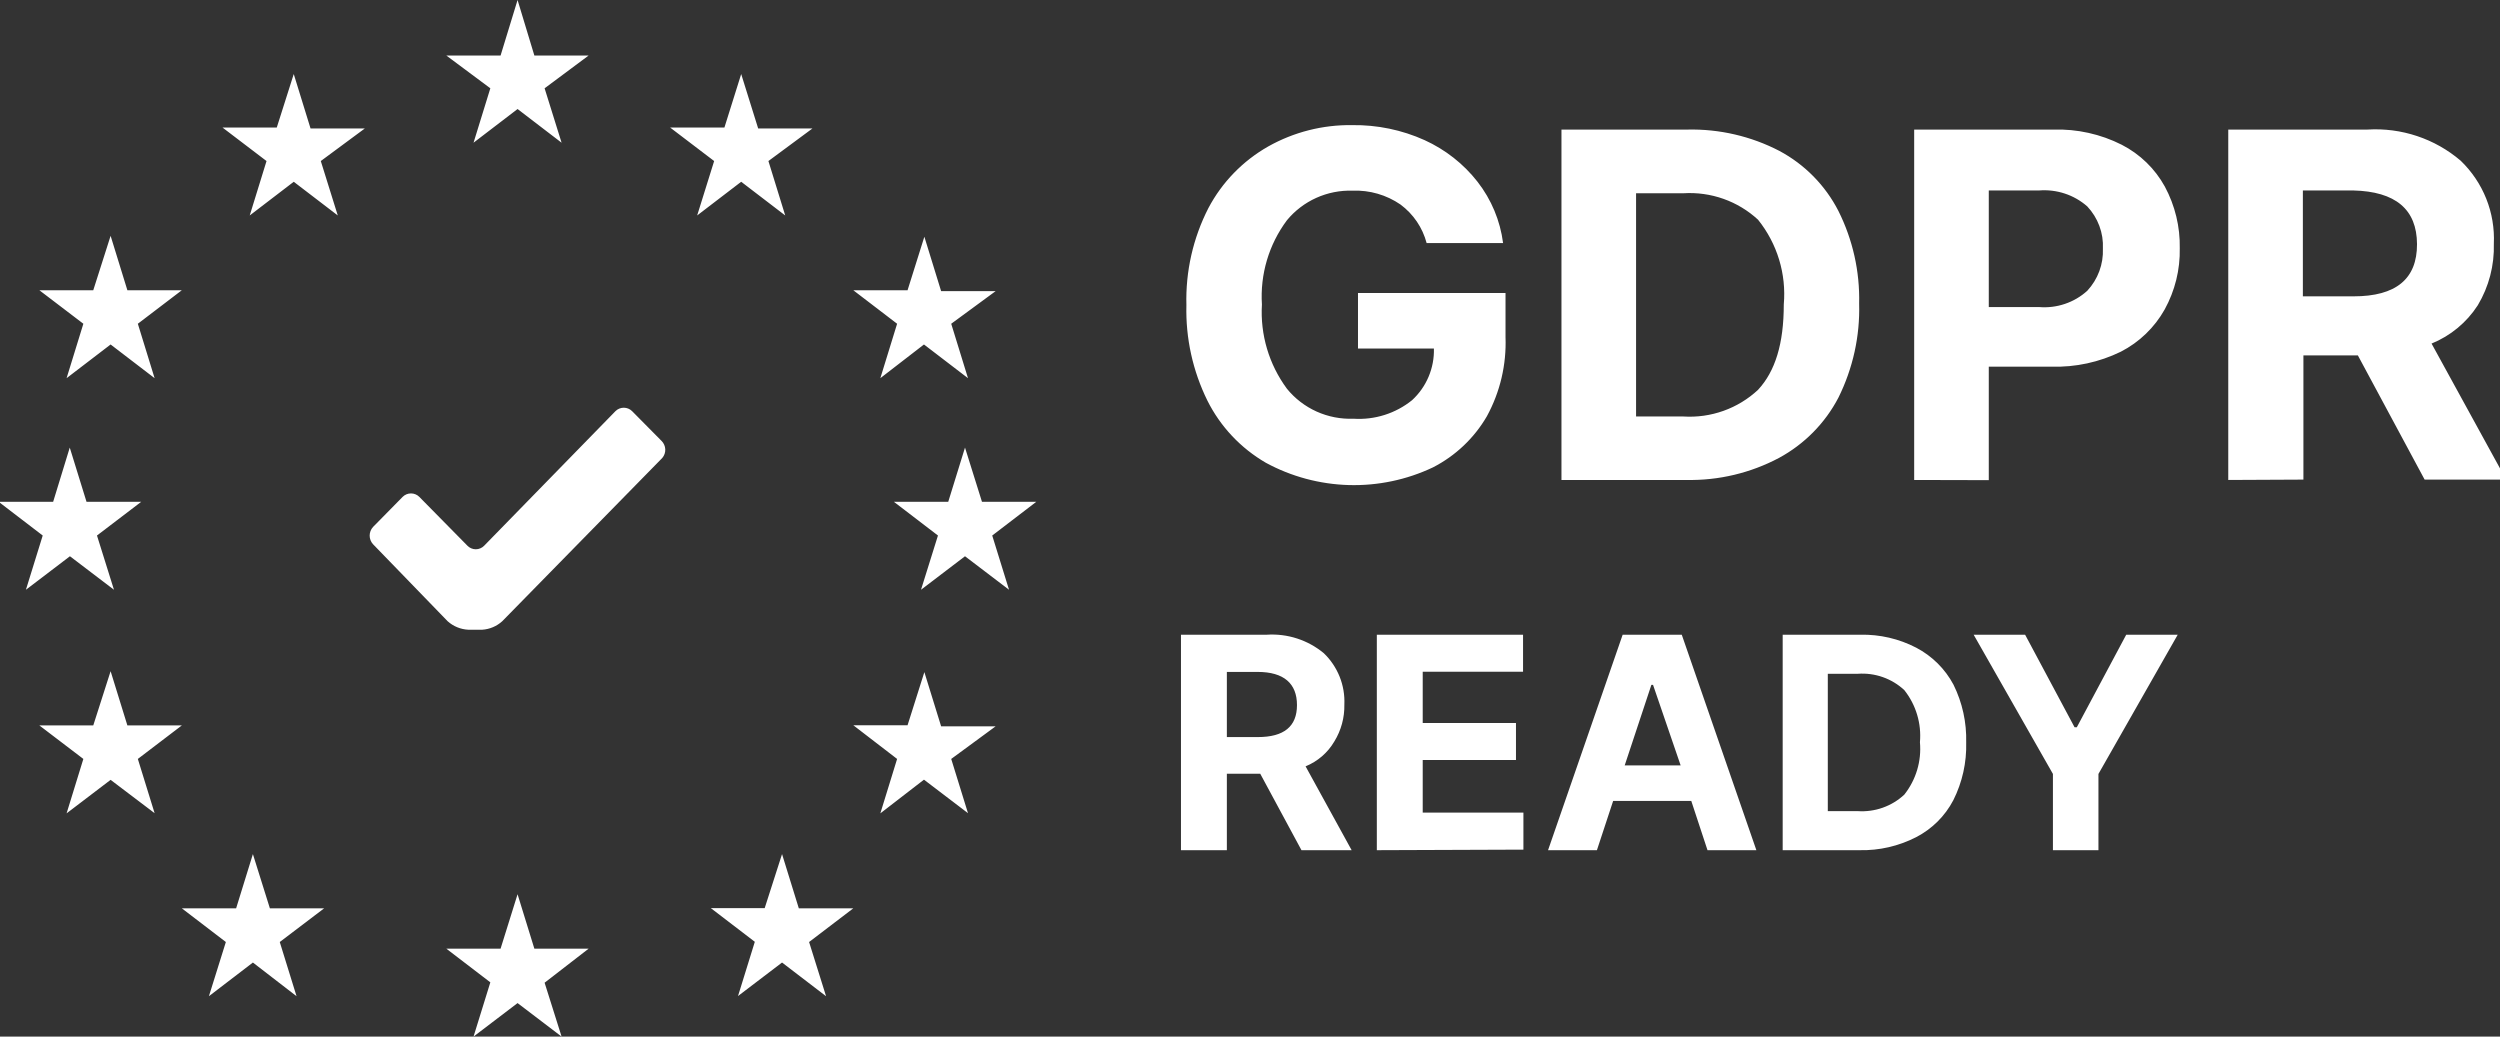 <svg width="82" height="34" viewBox="0 0 82 34" fill="none" xmlns="http://www.w3.org/2000/svg">
<rect x="0" y="0" width="82" height="34" fill="#333333" stroke="none"/>
<g clip-path="url(#clip0_1093_29707)">
<path d="M16.976 0L17.527 1.821H19.307L17.863 2.896L18.42 4.681L16.976 3.576L15.532 4.681L16.083 2.896L14.639 1.821H16.419L16.976 0ZM16.976 29.331L17.527 31.116H19.307L17.863 32.233L18.42 34L16.976 32.901L15.532 34L16.083 32.221L14.639 31.116H16.419L16.976 29.331ZM24.311 2.429L24.868 4.214H26.648L25.204 5.282L25.755 7.067L24.311 5.962L22.867 7.067L23.424 5.282L21.98 4.183H23.761L24.311 2.429ZM30.319 7.765L30.869 9.55H32.656L31.2 10.619L31.75 12.404L30.306 11.299L28.875 12.404L29.425 10.619L27.988 9.52H29.768L30.319 7.765ZM30.319 22.045L30.869 23.824H32.656L31.2 24.893L31.75 26.672L30.306 25.573L28.875 26.678L29.425 24.893L27.988 23.788H29.768L30.319 22.045ZM3.628 7.735L4.178 9.52H5.964L4.521 10.619L5.071 12.404L3.628 11.299L2.184 12.404L2.734 10.619L1.291 9.52H3.059L3.628 7.735ZM31.652 14.681L32.209 16.46H33.989L32.545 17.565L33.096 19.344L31.652 18.245L30.209 19.344L30.765 17.565L29.321 16.46H31.102L31.652 14.681ZM2.288 14.681L2.838 16.46H4.631L3.181 17.565L3.738 19.344L2.294 18.245L0.85 19.344L1.401 17.565L-0.043 16.46H1.743L2.288 14.681ZM3.628 22.015L4.178 23.794H5.964L4.521 24.893L5.071 26.672L3.628 25.579L2.184 26.678L2.734 24.893L1.291 23.794H3.059L3.628 22.015ZM25.651 28.014L26.201 29.793H27.988L26.538 30.898L27.095 32.676L25.651 31.571L24.207 32.67L24.758 30.891L23.314 29.786H25.082L25.651 28.014ZM9.635 2.429L10.186 4.214H11.966L10.522 5.282L11.079 7.067L9.635 5.962L8.191 7.067L8.742 5.282L7.298 4.183H9.078L9.635 2.429ZM8.295 28.014L8.852 29.793H10.632L9.176 30.898L9.727 32.676L8.295 31.571L6.852 32.676L7.408 30.898L5.964 29.793H7.745L8.295 28.014ZM21.723 15.021L16.474 20.376C16.293 20.541 16.06 20.64 15.814 20.655H15.361C15.109 20.643 14.869 20.544 14.682 20.376L12.235 17.85C12.164 17.773 12.125 17.672 12.125 17.568C12.125 17.463 12.164 17.363 12.235 17.285L13.208 16.296C13.28 16.224 13.378 16.184 13.48 16.184C13.582 16.184 13.68 16.224 13.752 16.296L15.331 17.899C15.366 17.936 15.409 17.965 15.456 17.985C15.503 18.006 15.554 18.016 15.606 18.016C15.657 18.016 15.708 18.006 15.756 17.985C15.803 17.965 15.846 17.936 15.881 17.899L20.188 13.485C20.26 13.413 20.358 13.373 20.46 13.373C20.562 13.373 20.66 13.413 20.732 13.485L21.699 14.462C21.773 14.535 21.816 14.633 21.821 14.737C21.825 14.84 21.791 14.941 21.723 15.021ZM46.793 7.972C46.66 7.467 46.358 7.022 45.937 6.709C45.476 6.392 44.924 6.232 44.364 6.254C43.955 6.241 43.547 6.322 43.174 6.49C42.8 6.659 42.471 6.91 42.211 7.225C41.618 8.021 41.328 9 41.391 9.988C41.332 10.975 41.622 11.952 42.211 12.75C42.472 13.072 42.806 13.328 43.185 13.499C43.565 13.67 43.979 13.75 44.395 13.734C45.09 13.779 45.776 13.562 46.316 13.126C46.55 12.911 46.735 12.648 46.858 12.356C46.981 12.064 47.041 11.749 47.032 11.432H44.542V9.611H49.381V11.056C49.415 11.961 49.204 12.858 48.769 13.655C48.353 14.37 47.74 14.951 47.001 15.33C46.141 15.738 45.195 15.936 44.242 15.91C43.289 15.883 42.356 15.633 41.52 15.179C40.695 14.7 40.03 13.993 39.605 13.145C39.123 12.169 38.886 11.092 38.914 10.006C38.884 8.902 39.132 7.809 39.636 6.824C40.083 5.978 40.764 5.277 41.599 4.803C42.438 4.331 43.389 4.09 44.352 4.104C45.17 4.093 45.981 4.26 46.726 4.596C47.407 4.906 48.004 5.374 48.463 5.962C48.918 6.546 49.207 7.24 49.301 7.972H46.793ZM55.321 15.743H51.216V4.25H55.352C56.398 4.227 57.434 4.468 58.361 4.948C59.196 5.394 59.872 6.083 60.301 6.921C60.772 7.864 61.005 8.906 60.98 9.957C61.01 11.025 60.776 12.083 60.301 13.041C59.864 13.88 59.184 14.569 58.349 15.021C57.419 15.514 56.376 15.763 55.321 15.743ZM53.663 13.661H55.217C55.663 13.689 56.111 13.626 56.532 13.475C56.953 13.325 57.338 13.09 57.664 12.786C58.227 12.179 58.508 11.275 58.508 9.988C58.596 8.987 58.294 7.992 57.664 7.207C57.337 6.905 56.951 6.672 56.531 6.523C56.11 6.374 55.663 6.311 55.217 6.339H53.663V13.661ZM62.785 15.743V4.25H67.348C68.127 4.226 68.899 4.397 69.593 4.748C70.192 5.055 70.684 5.533 71.007 6.12C71.341 6.741 71.51 7.437 71.496 8.142C71.511 8.843 71.34 9.536 71.001 10.151C70.669 10.743 70.169 11.225 69.563 11.536C68.856 11.881 68.075 12.05 67.287 12.027H65.232V15.749L62.785 15.743ZM65.232 10.072H66.889C67.174 10.095 67.461 10.059 67.731 9.967C68.002 9.876 68.251 9.729 68.462 9.538C68.811 9.162 68.996 8.665 68.975 8.154C68.987 7.901 68.948 7.648 68.859 7.41C68.771 7.173 68.636 6.955 68.462 6.77C68.248 6.582 67.997 6.438 67.726 6.349C67.455 6.259 67.168 6.225 66.883 6.247H65.232V10.072ZM73.087 15.743V4.25H77.65C78.765 4.181 79.862 4.547 80.709 5.27C81.075 5.622 81.361 6.047 81.549 6.517C81.736 6.987 81.821 7.491 81.798 7.996C81.818 8.704 81.636 9.403 81.272 10.012C80.909 10.576 80.379 11.015 79.755 11.269L82.202 15.731H79.528L77.338 11.657H75.552V15.731L73.087 15.743ZM75.534 9.72H77.198C78.588 9.72 79.282 9.15 79.278 8.008C79.273 6.867 78.576 6.28 77.185 6.247H75.534V9.72ZM38.736 27.886V20.819H41.544C42.226 20.773 42.899 20.991 43.422 21.426C43.648 21.643 43.824 21.906 43.94 22.195C44.056 22.485 44.109 22.796 44.095 23.108C44.104 23.536 43.99 23.957 43.765 24.322C43.55 24.689 43.218 24.975 42.823 25.136L44.334 27.886H42.688L41.336 25.379H40.241V27.886H38.736ZM40.241 24.176H41.257C42.113 24.176 42.541 23.83 42.541 23.126C42.541 22.422 42.113 22.039 41.251 22.039H40.241V24.176ZM45.16 27.886V20.819H49.956V22.033H46.665V23.715H49.724V24.929H46.665V26.654H49.968V27.868L45.16 27.886ZM52.379 27.886H50.776L53.223 20.819H55.162L57.609 27.886H56.006L55.474 26.271H52.911L52.379 27.886ZM53.29 25.105H55.125L54.22 22.464H54.165L53.29 25.105ZM60.998 27.886H58.472V20.819H61.017C61.655 20.804 62.286 20.951 62.852 21.244C63.373 21.517 63.8 21.941 64.075 22.458C64.366 23.047 64.508 23.697 64.491 24.352C64.509 25.009 64.364 25.659 64.069 26.247C63.797 26.767 63.37 27.191 62.846 27.461C62.275 27.753 61.64 27.9 60.998 27.886ZM59.952 26.605H60.931C61.21 26.624 61.489 26.586 61.752 26.493C62.016 26.4 62.257 26.254 62.46 26.065C62.846 25.578 63.03 24.963 62.974 24.346C63.028 23.732 62.845 23.119 62.46 22.634C62.257 22.446 62.017 22.301 61.755 22.209C61.493 22.117 61.214 22.08 60.937 22.1H59.952V26.605ZM64.736 20.819H66.424L68.046 23.855H68.119L69.74 20.819H71.429L68.829 25.385V27.886H67.336V25.385L64.736 20.819Z" fill="white"/>
</g>
<defs>
<clipPath id="clip0_1093_29707">
<rect width="82" height="34" fill="white"/>
</clipPath>
</defs>
</svg>
